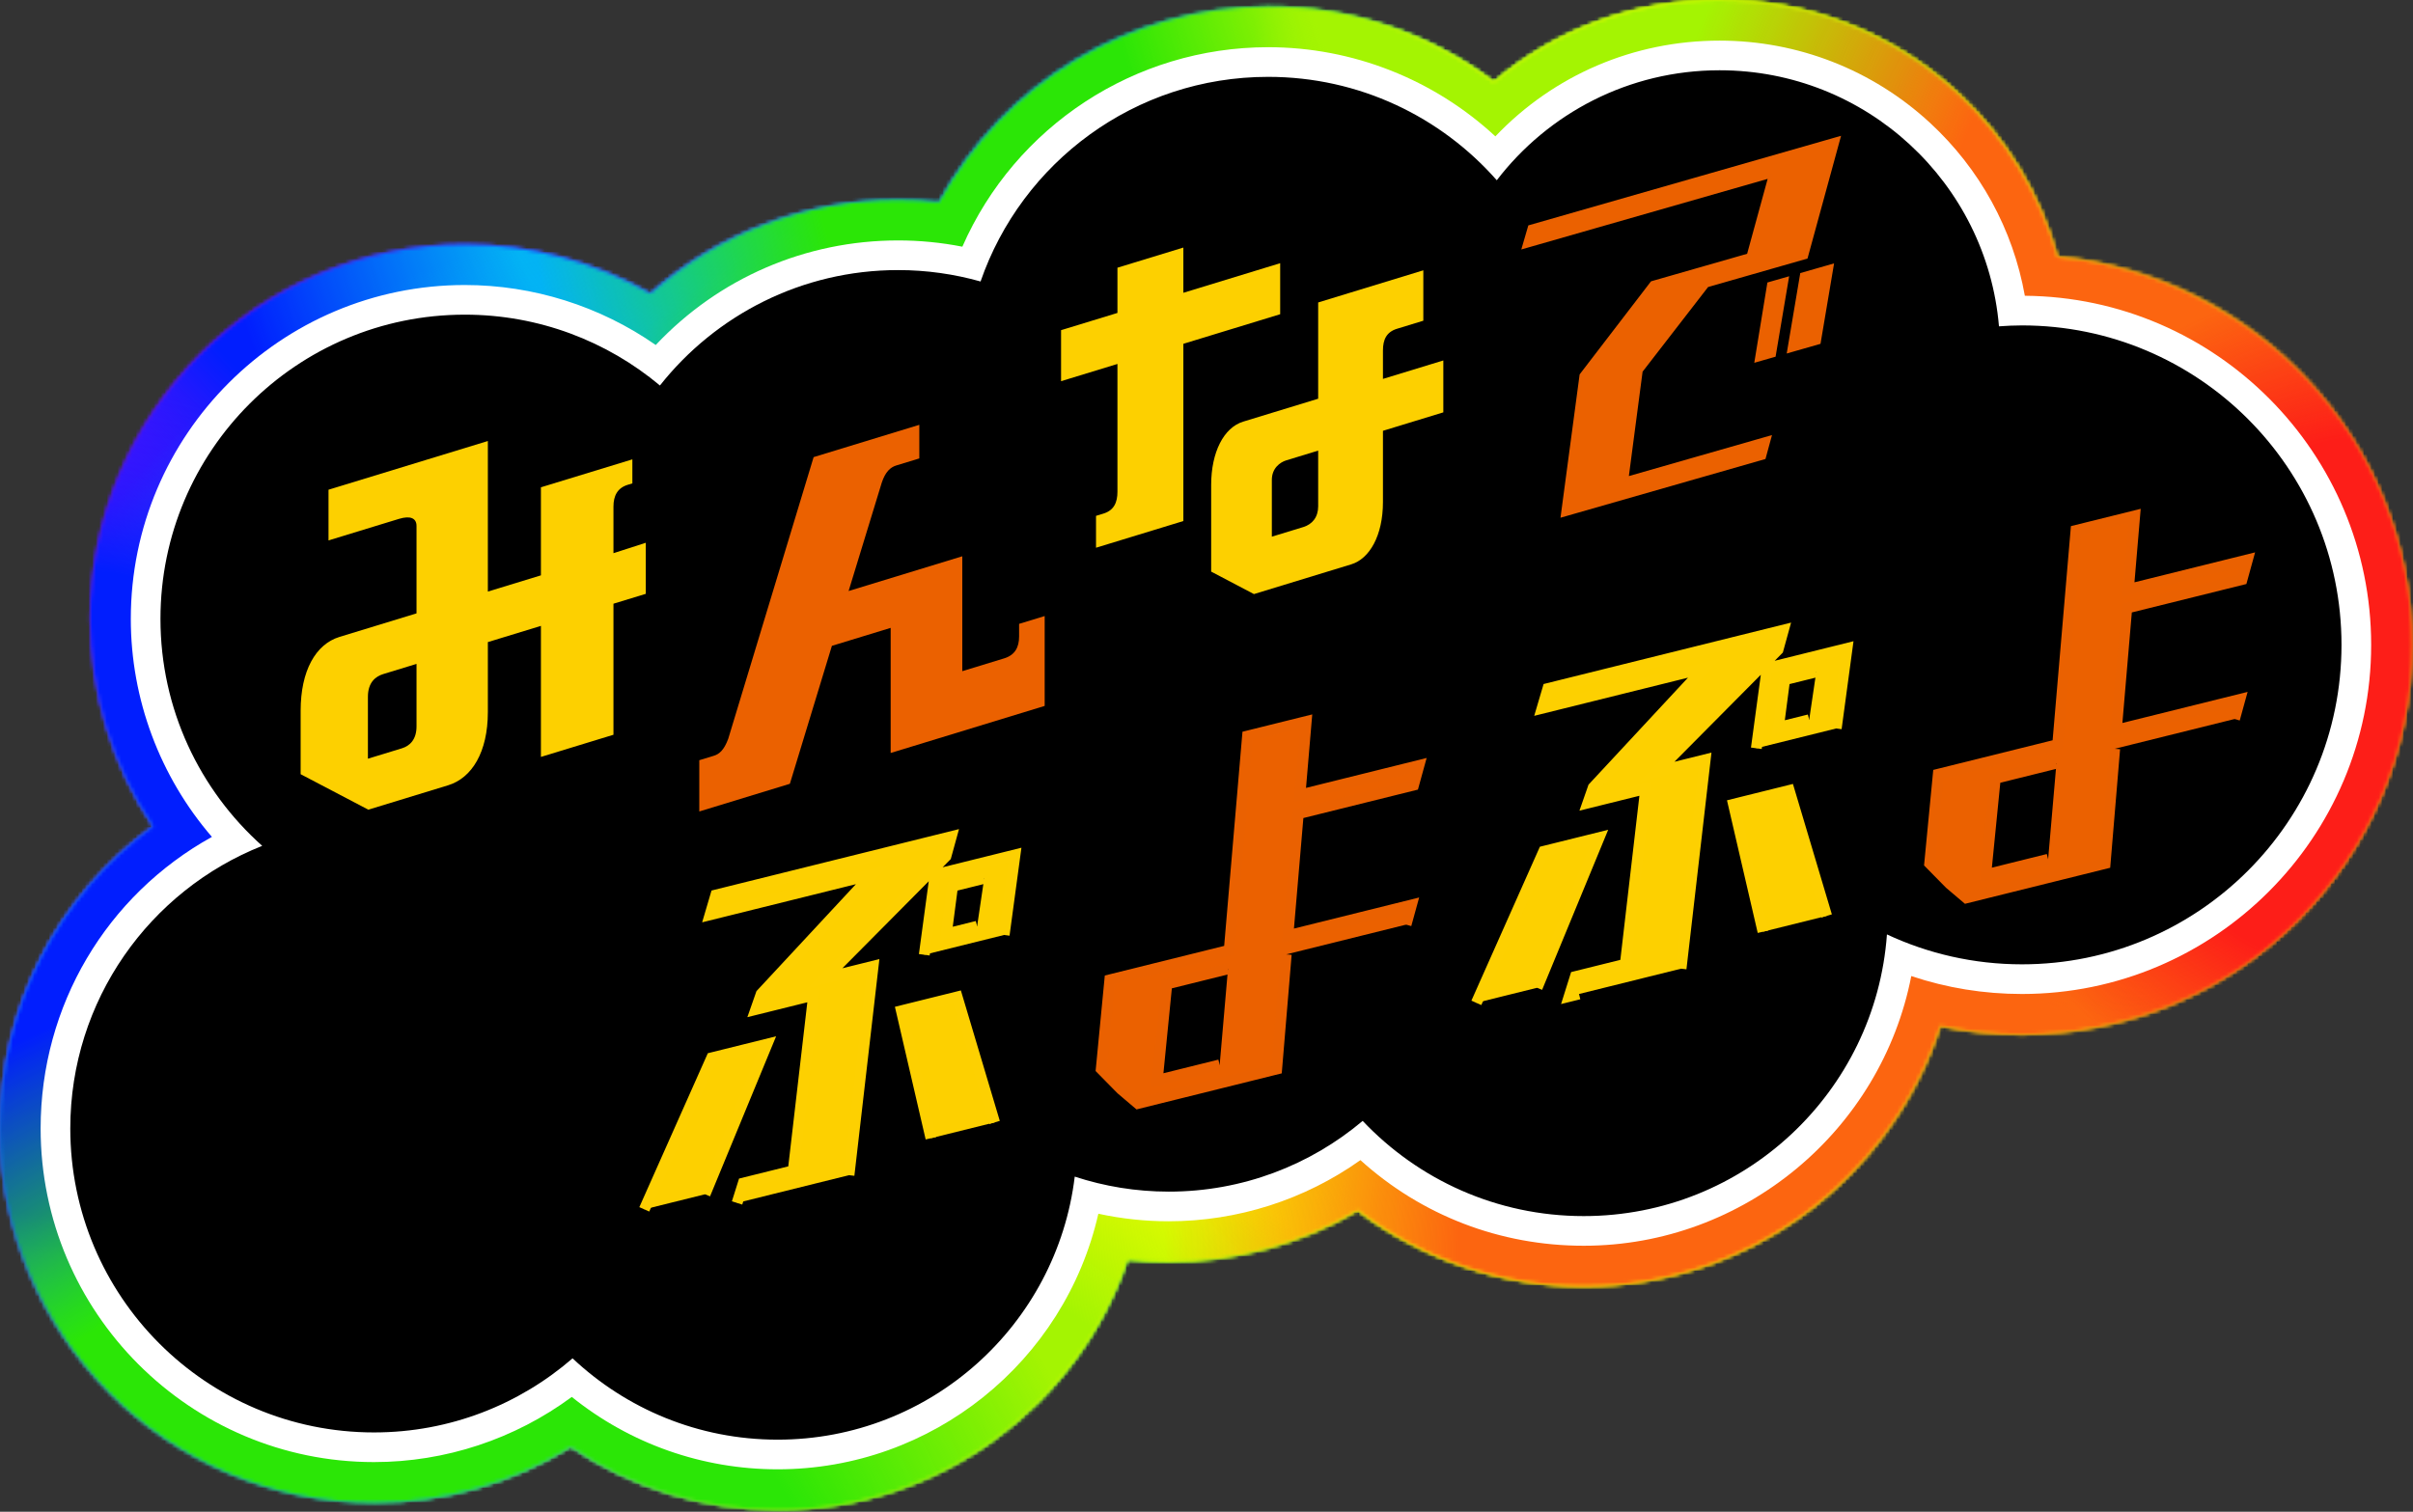<?xml version="1.0" encoding="UTF-8"?>
<svg width="667px" height="418px" viewBox="0 0 667 418" version="1.1" xmlns="http://www.w3.org/2000/svg" xmlns:xlink="http://www.w3.org/1999/xlink">
    <rect x="0" y="0" width="667" height="418" fill="#333333" stroke="none"/>
    <title>Group</title>
    <defs>
        <path d="M568.769,70.995 C563.997,53.734 554.481,38.046 541.073,25.678 C523.124,9.12 499.775,-2.6666668e-05 475.327,-2.6666668e-05 C452.077,-2.6666668e-05 430.197,8.099 412.905,22.706 C395.08,9.267 373.222,1.82 350.547,1.82 C312.177,1.82 277.446,22.971 259.566,55.87 C255.814,55.456 252.041,55.248 248.265,55.248 C222.677,55.248 198.528,64.534 179.778,81.188 C164.241,72.331 146.541,67.576 128.478,67.576 C71.379,67.576 24.926,114.029 24.926,171.127 C24.926,191.701 31.081,211.641 42.29,228.488 C16.003,247.635 0,278.289 0,312.027 C0,369.084 46.375,415.504 103.378,415.504 C122.694,415.504 141.521,410.076 157.771,400.004 C174.558,411.372 194.365,417.502 214.948,417.502 C259.378,417.502 297.862,388.901 311.676,348.29 C315.447,348.71 319.247,348.921 323.06,348.921 C341.509,348.921 359.552,343.934 375.268,334.66 C393.143,348.162 415.165,355.685 437.761,355.685 C483.435,355.685 522.908,325.546 536.338,283.705 C543.699,285.279 551.237,286.072 558.905,286.072 C618.325,286.072 666.667,237.73 666.667,178.31 C666.667,122.215 623.582,75.993 568.769,70.995 Z" id="path-1"></path>
        <radialGradient cx="50.104%" cy="50%" fx="50.104%" fy="50%" r="27.501%" gradientTransform="translate(0.501, 0.5), scale(1, 0.925), translate(-0.501, -0.5)" id="radialGradient-3">
            <stop stop-color="#B001FC" offset="0%"></stop>
            <stop stop-color="#B001FC" offset="45.894%"></stop>
            <stop stop-color="#B001FC" offset="53.448%"></stop>
            <stop stop-color="#B001FC" stop-opacity="0" offset="85%"></stop>
        </radialGradient>
        <path d="M568.769,70.995 C563.997,53.734 554.481,38.046 541.073,25.678 C523.124,9.12 499.775,-2.6666668e-05 475.327,-2.6666668e-05 C452.077,-2.6666668e-05 430.197,8.099 412.905,22.706 C395.08,9.267 373.222,1.82 350.547,1.82 C312.177,1.82 277.446,22.971 259.566,55.87 C255.814,55.456 252.041,55.248 248.265,55.248 C222.677,55.248 198.528,64.534 179.778,81.188 C164.241,72.331 146.541,67.576 128.478,67.576 C71.379,67.576 24.926,114.029 24.926,171.127 C24.926,191.701 31.081,211.641 42.29,228.488 C16.003,247.635 0,278.289 0,312.027 C0,369.084 46.375,415.504 103.378,415.504 C122.694,415.504 141.521,410.076 157.771,400.004 C174.558,411.372 194.365,417.502 214.948,417.502 C259.378,417.502 297.862,388.901 311.676,348.29 C315.447,348.71 319.247,348.921 323.06,348.921 C341.509,348.921 359.552,343.934 375.268,334.66 C393.143,348.162 415.165,355.685 437.761,355.685 C483.435,355.685 522.908,325.546 536.338,283.705 C543.699,285.279 551.237,286.072 558.905,286.072 C618.325,286.072 666.667,237.73 666.667,178.31 C666.667,122.215 623.582,75.993 568.769,70.995 Z" id="path-4"></path>
        <radialGradient cx="71.241%" cy="37.698%" fx="71.241%" fy="37.698%" r="23.567%" gradientTransform="translate(0.712, 0.377), scale(1, 0.925), rotate(87.248), translate(-0.712, -0.377)" id="radialGradient-6">
            <stop stop-color="#011EFE" offset="0%"></stop>
            <stop stop-color="#011EFE" offset="45.894%"></stop>
            <stop stop-color="#011EFE" offset="53.448%"></stop>
            <stop stop-color="#011EFE" stop-opacity="0" offset="85%"></stop>
        </radialGradient>
        <path d="M568.769,70.995 C563.997,53.734 554.481,38.046 541.073,25.678 C523.124,9.12 499.775,-2.6666668e-05 475.327,-2.6666668e-05 C452.077,-2.6666668e-05 430.197,8.099 412.905,22.706 C395.08,9.267 373.222,1.82 350.547,1.82 C312.177,1.82 277.446,22.971 259.566,55.87 C255.814,55.456 252.041,55.248 248.265,55.248 C222.677,55.248 198.528,64.534 179.778,81.188 C164.241,72.331 146.541,67.576 128.478,67.576 C71.379,67.576 24.926,114.029 24.926,171.127 C24.926,191.701 31.081,211.641 42.29,228.488 C16.003,247.635 0,278.289 0,312.027 C0,369.084 46.375,415.504 103.378,415.504 C122.694,415.504 141.521,410.076 157.771,400.004 C174.558,411.372 194.365,417.502 214.948,417.502 C259.378,417.502 297.862,388.901 311.676,348.29 C315.447,348.71 319.247,348.921 323.06,348.921 C341.509,348.921 359.552,343.934 375.268,334.66 C393.143,348.162 415.165,355.685 437.761,355.685 C483.435,355.685 522.908,325.546 536.338,283.705 C543.699,285.279 551.237,286.072 558.905,286.072 C618.325,286.072 666.667,237.73 666.667,178.31 C666.667,122.215 623.582,75.993 568.769,70.995 Z" id="path-7"></path>
        <radialGradient cx="70.721%" cy="47.329%" fx="70.721%" fy="47.329%" r="19.654%" gradientTransform="translate(0.707, 0.473), scale(1, 0.985), rotate(111.837), translate(-0.707, -0.473)" id="radialGradient-9">
            <stop stop-color="#03B3F4" offset="0%"></stop>
            <stop stop-color="#03B3F4" offset="45.894%"></stop>
            <stop stop-color="#03B3F4" offset="53.448%"></stop>
            <stop stop-color="#03B3F4" stop-opacity="0" offset="85%"></stop>
        </radialGradient>
        <path d="M568.769,70.995 C563.997,53.734 554.481,38.046 541.073,25.678 C523.124,9.12 499.775,-2.6666668e-05 475.327,-2.6666668e-05 C452.077,-2.6666668e-05 430.197,8.099 412.905,22.706 C395.08,9.267 373.222,1.82 350.547,1.82 C312.177,1.82 277.446,22.971 259.566,55.87 C255.814,55.456 252.041,55.248 248.265,55.248 C222.677,55.248 198.528,64.534 179.778,81.188 C164.241,72.331 146.541,67.576 128.478,67.576 C71.379,67.576 24.926,114.029 24.926,171.127 C24.926,191.701 31.081,211.641 42.29,228.488 C16.003,247.635 0,278.289 0,312.027 C0,369.084 46.375,415.504 103.378,415.504 C122.694,415.504 141.521,410.076 157.771,400.004 C174.558,411.372 194.365,417.502 214.948,417.502 C259.378,417.502 297.862,388.901 311.676,348.29 C315.447,348.71 319.247,348.921 323.06,348.921 C341.509,348.921 359.552,343.934 375.268,334.66 C393.143,348.162 415.165,355.685 437.761,355.685 C483.435,355.685 522.908,325.546 536.338,283.705 C543.699,285.279 551.237,286.072 558.905,286.072 C618.325,286.072 666.667,237.73 666.667,178.31 C666.667,122.215 623.582,75.993 568.769,70.995 Z" id="path-10"></path>
        <radialGradient cx="70.721%" cy="47.329%" fx="70.721%" fy="47.329%" r="19.654%" gradientTransform="translate(0.707, 0.473), scale(1, 0.985), rotate(111.837), translate(-0.707, -0.473)" id="radialGradient-12">
            <stop stop-color="#03B3F4" offset="0%"></stop>
            <stop stop-color="#03B3F4" offset="45.894%"></stop>
            <stop stop-color="#03B3F4" offset="53.448%"></stop>
            <stop stop-color="#03B3F4" stop-opacity="0" offset="85%"></stop>
        </radialGradient>
        <path d="M568.769,70.995 C563.997,53.734 554.481,38.046 541.073,25.678 C523.124,9.12 499.775,-2.6666668e-05 475.327,-2.6666668e-05 C452.077,-2.6666668e-05 430.197,8.099 412.905,22.706 C395.08,9.267 373.222,1.82 350.547,1.82 C312.177,1.82 277.446,22.971 259.566,55.87 C255.814,55.456 252.041,55.248 248.265,55.248 C222.677,55.248 198.528,64.534 179.778,81.188 C164.241,72.331 146.541,67.576 128.478,67.576 C71.379,67.576 24.926,114.029 24.926,171.127 C24.926,191.701 31.081,211.641 42.29,228.488 C16.003,247.635 0,278.289 0,312.027 C0,369.084 46.375,415.504 103.378,415.504 C122.694,415.504 141.521,410.076 157.771,400.004 C174.558,411.372 194.365,417.502 214.948,417.502 C259.378,417.502 297.862,388.901 311.676,348.29 C315.447,348.71 319.247,348.921 323.06,348.921 C341.509,348.921 359.552,343.934 375.268,334.66 C393.143,348.162 415.165,355.685 437.761,355.685 C483.435,355.685 522.908,325.546 536.338,283.705 C543.699,285.279 551.237,286.072 558.905,286.072 C618.325,286.072 666.667,237.73 666.667,178.31 C666.667,122.215 623.582,75.993 568.769,70.995 Z" id="path-13"></path>
        <radialGradient cx="70.721%" cy="47.329%" fx="70.721%" fy="47.329%" r="19.654%" gradientTransform="translate(0.707, 0.473), scale(1, 0.985), rotate(111.837), translate(-0.707, -0.473)" id="radialGradient-15">
            <stop stop-color="#2BE606" offset="0%"></stop>
            <stop stop-color="#2BE606" offset="45.894%"></stop>
            <stop stop-color="#2BE606" offset="53.448%"></stop>
            <stop stop-color="#2BE606" stop-opacity="0" offset="85%"></stop>
        </radialGradient>
        <path d="M568.769,70.995 C563.997,53.734 554.481,38.046 541.073,25.678 C523.124,9.12 499.775,-2.6666668e-05 475.327,-2.6666668e-05 C452.077,-2.6666668e-05 430.197,8.099 412.905,22.706 C395.08,9.267 373.222,1.82 350.547,1.82 C312.177,1.82 277.446,22.971 259.566,55.87 C255.814,55.456 252.041,55.248 248.265,55.248 C222.677,55.248 198.528,64.534 179.778,81.188 C164.241,72.331 146.541,67.576 128.478,67.576 C71.379,67.576 24.926,114.029 24.926,171.127 C24.926,191.701 31.081,211.641 42.29,228.488 C16.003,247.635 0,278.289 0,312.027 C0,369.084 46.375,415.504 103.378,415.504 C122.694,415.504 141.521,410.076 157.771,400.004 C174.558,411.372 194.365,417.502 214.948,417.502 C259.378,417.502 297.862,388.901 311.676,348.29 C315.447,348.71 319.247,348.921 323.06,348.921 C341.509,348.921 359.552,343.934 375.268,334.66 C393.143,348.162 415.165,355.685 437.761,355.685 C483.435,355.685 522.908,325.546 536.338,283.705 C543.699,285.279 551.237,286.072 558.905,286.072 C618.325,286.072 666.667,237.73 666.667,178.31 C666.667,122.215 623.582,75.993 568.769,70.995 Z" id="path-16"></path>
        <radialGradient cx="61.418%" cy="29.936%" fx="61.418%" fy="29.936%" r="22.92%" gradientTransform="translate(0.614, 0.299), scale(1, 0.932), rotate(57.234), translate(-0.614, -0.299)" id="radialGradient-18">
            <stop stop-color="#2BE606" offset="0%"></stop>
            <stop stop-color="#2BE606" offset="45.894%"></stop>
            <stop stop-color="#2BE606" offset="53.448%"></stop>
            <stop stop-color="#2BE606" stop-opacity="0" offset="85%"></stop>
        </radialGradient>
        <path d="M568.769,70.995 C563.997,53.734 554.481,38.046 541.073,25.678 C523.124,9.12 499.775,-2.6666668e-05 475.327,-2.6666668e-05 C452.077,-2.6666668e-05 430.197,8.099 412.905,22.706 C395.08,9.267 373.222,1.82 350.547,1.82 C312.177,1.82 277.446,22.971 259.566,55.87 C255.814,55.456 252.041,55.248 248.265,55.248 C222.677,55.248 198.528,64.534 179.778,81.188 C164.241,72.331 146.541,67.576 128.478,67.576 C71.379,67.576 24.926,114.029 24.926,171.127 C24.926,191.701 31.081,211.641 42.29,228.488 C16.003,247.635 0,278.289 0,312.027 C0,369.084 46.375,415.504 103.378,415.504 C122.694,415.504 141.521,410.076 157.771,400.004 C174.558,411.372 194.365,417.502 214.948,417.502 C259.378,417.502 297.862,388.901 311.676,348.29 C315.447,348.71 319.247,348.921 323.06,348.921 C341.509,348.921 359.552,343.934 375.268,334.66 C393.143,348.162 415.165,355.685 437.761,355.685 C483.435,355.685 522.908,325.546 536.338,283.705 C543.699,285.279 551.237,286.072 558.905,286.072 C618.325,286.072 666.667,237.73 666.667,178.31 C666.667,122.215 623.582,75.993 568.769,70.995 Z" id="path-19"></path>
        <radialGradient cx="62.154%" cy="29.903%" fx="62.154%" fy="29.903%" r="21.466%" gradientTransform="translate(0.622, 0.299), scale(1, 0.983), rotate(55.643), translate(-0.622, -0.299)" id="radialGradient-21">
            <stop stop-color="#F8FD00" offset="0%"></stop>
            <stop stop-color="#F8FD00" offset="45.894%"></stop>
            <stop stop-color="#F8FD00" offset="53.448%"></stop>
            <stop stop-color="#F8FD00" stop-opacity="0" offset="85%"></stop>
        </radialGradient>
        <path d="M568.769,70.995 C563.997,53.734 554.481,38.046 541.073,25.678 C523.124,9.12 499.775,-2.6666668e-05 475.327,-2.6666668e-05 C452.077,-2.6666668e-05 430.197,8.099 412.905,22.706 C395.08,9.267 373.222,1.82 350.547,1.82 C312.177,1.82 277.446,22.971 259.566,55.87 C255.814,55.456 252.041,55.248 248.265,55.248 C222.677,55.248 198.528,64.534 179.778,81.188 C164.241,72.331 146.541,67.576 128.478,67.576 C71.379,67.576 24.926,114.029 24.926,171.127 C24.926,191.701 31.081,211.641 42.29,228.488 C16.003,247.635 0,278.289 0,312.027 C0,369.084 46.375,415.504 103.378,415.504 C122.694,415.504 141.521,410.076 157.771,400.004 C174.558,411.372 194.365,417.502 214.948,417.502 C259.378,417.502 297.862,388.901 311.676,348.29 C315.447,348.71 319.247,348.921 323.06,348.921 C341.509,348.921 359.552,343.934 375.268,334.66 C393.143,348.162 415.165,355.685 437.761,355.685 C483.435,355.685 522.908,325.546 536.338,283.705 C543.699,285.279 551.237,286.072 558.905,286.072 C618.325,286.072 666.667,237.73 666.667,178.31 C666.667,122.215 623.582,75.993 568.769,70.995 Z" id="path-22"></path>
        <radialGradient cx="70.818%" cy="45.426%" fx="70.818%" fy="45.426%" r="20.072%" gradientTransform="translate(0.708, 0.454), scale(1, 0.973), rotate(106.571), translate(-0.708, -0.454)" id="radialGradient-24">
            <stop stop-color="#A4F402" offset="0%"></stop>
            <stop stop-color="#A4F402" offset="45.894%"></stop>
            <stop stop-color="#A4F402" offset="53.448%"></stop>
            <stop stop-color="#A4F402" stop-opacity="0" offset="85%"></stop>
        </radialGradient>
        <path d="M568.769,70.995 C563.997,53.734 554.481,38.046 541.073,25.678 C523.124,9.12 499.775,-2.6666668e-05 475.327,-2.6666668e-05 C452.077,-2.6666668e-05 430.197,8.099 412.905,22.706 C395.08,9.267 373.222,1.82 350.547,1.82 C312.177,1.82 277.446,22.971 259.566,55.87 C255.814,55.456 252.041,55.248 248.265,55.248 C222.677,55.248 198.528,64.534 179.778,81.188 C164.241,72.331 146.541,67.576 128.478,67.576 C71.379,67.576 24.926,114.029 24.926,171.127 C24.926,191.701 31.081,211.641 42.29,228.488 C16.003,247.635 0,278.289 0,312.027 C0,369.084 46.375,415.504 103.378,415.504 C122.694,415.504 141.521,410.076 157.771,400.004 C174.558,411.372 194.365,417.502 214.948,417.502 C259.378,417.502 297.862,388.901 311.676,348.29 C315.447,348.71 319.247,348.921 323.06,348.921 C341.509,348.921 359.552,343.934 375.268,334.66 C393.143,348.162 415.165,355.685 437.761,355.685 C483.435,355.685 522.908,325.546 536.338,283.705 C543.699,285.279 551.237,286.072 558.905,286.072 C618.325,286.072 666.667,237.73 666.667,178.31 C666.667,122.215 623.582,75.993 568.769,70.995 Z" id="path-25"></path>
        <radialGradient cx="70.818%" cy="45.425%" fx="70.818%" fy="45.425%" r="20.072%" gradientTransform="translate(0.708, 0.454), scale(1, 0.973), rotate(106.571), translate(-0.708, -0.454)" id="radialGradient-27">
            <stop stop-color="#F8FD00" offset="0%"></stop>
            <stop stop-color="#F8FD00" offset="45.894%"></stop>
            <stop stop-color="#F8FD00" offset="53.448%"></stop>
            <stop stop-color="#F8FD00" stop-opacity="0" offset="85%"></stop>
        </radialGradient>
        <path d="M568.769,70.995 C563.997,53.734 554.481,38.046 541.073,25.678 C523.124,9.12 499.775,-2.6666668e-05 475.327,-2.6666668e-05 C452.077,-2.6666668e-05 430.197,8.099 412.905,22.706 C395.08,9.267 373.222,1.82 350.547,1.82 C312.177,1.82 277.446,22.971 259.566,55.87 C255.814,55.456 252.041,55.248 248.265,55.248 C222.677,55.248 198.528,64.534 179.778,81.188 C164.241,72.331 146.541,67.576 128.478,67.576 C71.379,67.576 24.926,114.029 24.926,171.127 C24.926,191.701 31.081,211.641 42.29,228.488 C16.003,247.635 0,278.289 0,312.027 C0,369.084 46.375,415.504 103.378,415.504 C122.694,415.504 141.521,410.076 157.771,400.004 C174.558,411.372 194.365,417.502 214.948,417.502 C259.378,417.502 297.862,388.901 311.676,348.29 C315.447,348.71 319.247,348.921 323.06,348.921 C341.509,348.921 359.552,343.934 375.268,334.66 C393.143,348.162 415.165,355.685 437.761,355.685 C483.435,355.685 522.908,325.546 536.338,283.705 C543.699,285.279 551.237,286.072 558.905,286.072 C618.325,286.072 666.667,237.73 666.667,178.31 C666.667,122.215 623.582,75.993 568.769,70.995 Z" id="path-28"></path>
        <radialGradient cx="70.818%" cy="45.425%" fx="70.818%" fy="45.425%" r="20.072%" gradientTransform="translate(0.708, 0.454), scale(1, 0.973), rotate(106.571), translate(-0.708, -0.454)" id="radialGradient-30">
            <stop stop-color="#F8FD00" offset="0%"></stop>
            <stop stop-color="#F8FD00" offset="45.894%"></stop>
            <stop stop-color="#F8FD00" offset="53.448%"></stop>
            <stop stop-color="#F8FD00" stop-opacity="0" offset="85%"></stop>
        </radialGradient>
        <path d="M568.769,70.995 C563.997,53.734 554.481,38.046 541.073,25.678 C523.124,9.12 499.775,-2.6666668e-05 475.327,-2.6666668e-05 C452.077,-2.6666668e-05 430.197,8.099 412.905,22.706 C395.08,9.267 373.222,1.82 350.547,1.82 C312.177,1.82 277.446,22.971 259.566,55.87 C255.814,55.456 252.041,55.248 248.265,55.248 C222.677,55.248 198.528,64.534 179.778,81.188 C164.241,72.331 146.541,67.576 128.478,67.576 C71.379,67.576 24.926,114.029 24.926,171.127 C24.926,191.701 31.081,211.641 42.29,228.488 C16.003,247.635 0,278.289 0,312.027 C0,369.084 46.375,415.504 103.378,415.504 C122.694,415.504 141.521,410.076 157.771,400.004 C174.558,411.372 194.365,417.502 214.948,417.502 C259.378,417.502 297.862,388.901 311.676,348.29 C315.447,348.71 319.247,348.921 323.06,348.921 C341.509,348.921 359.552,343.934 375.268,334.66 C393.143,348.162 415.165,355.685 437.761,355.685 C483.435,355.685 522.908,325.546 536.338,283.705 C543.699,285.279 551.237,286.072 558.905,286.072 C618.325,286.072 666.667,237.73 666.667,178.31 C666.667,122.215 623.582,75.993 568.769,70.995 Z" id="path-31"></path>
        <radialGradient cx="30.032%" cy="36.287%" fx="30.032%" fy="36.287%" r="24.152%" gradientTransform="translate(0.3, 0.363), scale(0.92, 1), rotate(-28.428), translate(-0.3, -0.363)" id="radialGradient-33">
            <stop stop-color="#F8FD00" offset="0%"></stop>
            <stop stop-color="#F8FD00" offset="45.894%"></stop>
            <stop stop-color="#F8FD00" offset="53.448%"></stop>
            <stop stop-color="#F8FD00" stop-opacity="0" offset="85%"></stop>
        </radialGradient>
        <path d="M568.769,70.995 C563.997,53.734 554.481,38.046 541.073,25.678 C523.124,9.12 499.775,-2.6666668e-05 475.327,-2.6666668e-05 C452.077,-2.6666668e-05 430.197,8.099 412.905,22.706 C395.08,9.267 373.222,1.82 350.547,1.82 C312.177,1.82 277.446,22.971 259.566,55.87 C255.814,55.456 252.041,55.248 248.265,55.248 C222.677,55.248 198.528,64.534 179.778,81.188 C164.241,72.331 146.541,67.576 128.478,67.576 C71.379,67.576 24.926,114.029 24.926,171.127 C24.926,191.701 31.081,211.641 42.29,228.488 C16.003,247.635 0,278.289 0,312.027 C0,369.084 46.375,415.504 103.378,415.504 C122.694,415.504 141.521,410.076 157.771,400.004 C174.558,411.372 194.365,417.502 214.948,417.502 C259.378,417.502 297.862,388.901 311.676,348.29 C315.447,348.71 319.247,348.921 323.06,348.921 C341.509,348.921 359.552,343.934 375.268,334.66 C393.143,348.162 415.165,355.685 437.761,355.685 C483.435,355.685 522.908,325.546 536.338,283.705 C543.699,285.279 551.237,286.072 558.905,286.072 C618.325,286.072 666.667,237.73 666.667,178.31 C666.667,122.215 623.582,75.993 568.769,70.995 Z" id="path-34"></path>
        <radialGradient cx="71.397%" cy="35.027%" fx="71.397%" fy="35.027%" r="25.398%" gradientTransform="translate(0.714, 0.35), scale(1, 0.909), rotate(81.695), translate(-0.714, -0.35)" id="radialGradient-36">
            <stop stop-color="#A4F402" offset="0%"></stop>
            <stop stop-color="#A4F402" offset="45.894%"></stop>
            <stop stop-color="#A4F402" offset="53.448%"></stop>
            <stop stop-color="#A4F402" stop-opacity="0" offset="85%"></stop>
        </radialGradient>
        <path d="M568.769,70.995 C563.997,53.734 554.481,38.046 541.073,25.678 C523.124,9.12 499.775,-2.6666668e-05 475.327,-2.6666668e-05 C452.077,-2.6666668e-05 430.197,8.099 412.905,22.706 C395.08,9.267 373.222,1.82 350.547,1.82 C312.177,1.82 277.446,22.971 259.566,55.87 C255.814,55.456 252.041,55.248 248.265,55.248 C222.677,55.248 198.528,64.534 179.778,81.188 C164.241,72.331 146.541,67.576 128.478,67.576 C71.379,67.576 24.926,114.029 24.926,171.127 C24.926,191.701 31.081,211.641 42.29,228.488 C16.003,247.635 0,278.289 0,312.027 C0,369.084 46.375,415.504 103.378,415.504 C122.694,415.504 141.521,410.076 157.771,400.004 C174.558,411.372 194.365,417.502 214.948,417.502 C259.378,417.502 297.862,388.901 311.676,348.29 C315.447,348.71 319.247,348.921 323.06,348.921 C341.509,348.921 359.552,343.934 375.268,334.66 C393.143,348.162 415.165,355.685 437.761,355.685 C483.435,355.685 522.908,325.546 536.338,283.705 C543.699,285.279 551.237,286.072 558.905,286.072 C618.325,286.072 666.667,237.73 666.667,178.31 C666.667,122.215 623.582,75.993 568.769,70.995 Z" id="path-37"></path>
        <radialGradient cx="69.968%" cy="63.714%" fx="69.968%" fy="63.714%" r="24.152%" gradientTransform="translate(0.7, 0.637), scale(0.92, 1), rotate(151.571), translate(-0.7, -0.637)" id="radialGradient-39">
            <stop stop-color="#03B3F4" offset="0%"></stop>
            <stop stop-color="#03B3F4" offset="45.894%"></stop>
            <stop stop-color="#03B3F4" offset="53.448%"></stop>
            <stop stop-color="#03B3F4" stop-opacity="0" offset="85%"></stop>
        </radialGradient>
        <path d="M568.769,70.995 C563.997,53.734 554.481,38.046 541.073,25.678 C523.124,9.12 499.775,-2.6666668e-05 475.327,-2.6666668e-05 C452.077,-2.6666668e-05 430.197,8.099 412.905,22.706 C395.08,9.267 373.222,1.82 350.547,1.82 C312.177,1.82 277.446,22.971 259.566,55.87 C255.814,55.456 252.041,55.248 248.265,55.248 C222.677,55.248 198.528,64.534 179.778,81.188 C164.241,72.331 146.541,67.576 128.478,67.576 C71.379,67.576 24.926,114.029 24.926,171.127 C24.926,191.701 31.081,211.641 42.29,228.488 C16.003,247.635 0,278.289 0,312.027 C0,369.084 46.375,415.504 103.378,415.504 C122.694,415.504 141.521,410.076 157.771,400.004 C174.558,411.372 194.365,417.502 214.948,417.502 C259.378,417.502 297.862,388.901 311.676,348.29 C315.447,348.71 319.247,348.921 323.06,348.921 C341.509,348.921 359.552,343.934 375.268,334.66 C393.143,348.162 415.165,355.685 437.761,355.685 C483.435,355.685 522.908,325.546 536.338,283.705 C543.699,285.279 551.237,286.072 558.905,286.072 C618.325,286.072 666.667,237.73 666.667,178.31 C666.667,122.215 623.582,75.993 568.769,70.995 Z" id="path-40"></path>
        <radialGradient cx="69.07%" cy="71.648%" fx="69.07%" fy="71.648%" r="28.757%" gradientTransform="translate(0.691, 0.717), scale(0.883, 1), rotate(164.365), translate(-0.691, -0.717)" id="radialGradient-42">
            <stop stop-color="#011EFE" offset="0%"></stop>
            <stop stop-color="#011EFE" offset="45.894%"></stop>
            <stop stop-color="#011EFE" offset="53.448%"></stop>
            <stop stop-color="#011EFE" stop-opacity="0" offset="85%"></stop>
        </radialGradient>
        <path d="M568.769,70.995 C563.997,53.734 554.481,38.046 541.073,25.678 C523.124,9.12 499.775,-2.6666668e-05 475.327,-2.6666668e-05 C452.077,-2.6666668e-05 430.197,8.099 412.905,22.706 C395.08,9.267 373.222,1.82 350.547,1.82 C312.177,1.82 277.446,22.971 259.566,55.87 C255.814,55.456 252.041,55.248 248.265,55.248 C222.677,55.248 198.528,64.534 179.778,81.188 C164.241,72.331 146.541,67.576 128.478,67.576 C71.379,67.576 24.926,114.029 24.926,171.127 C24.926,191.701 31.081,211.641 42.29,228.488 C16.003,247.635 0,278.289 0,312.027 C0,369.084 46.375,415.504 103.378,415.504 C122.694,415.504 141.521,410.076 157.771,400.004 C174.558,411.372 194.365,417.502 214.948,417.502 C259.378,417.502 297.862,388.901 311.676,348.29 C315.447,348.71 319.247,348.921 323.06,348.921 C341.509,348.921 359.552,343.934 375.268,334.66 C393.143,348.162 415.165,355.685 437.761,355.685 C483.435,355.685 522.908,325.546 536.338,283.705 C543.699,285.279 551.237,286.072 558.905,286.072 C618.325,286.072 666.667,237.73 666.667,178.31 C666.667,122.215 623.582,75.993 568.769,70.995 Z" id="path-43"></path>
        <radialGradient cx="70.652%" cy="48.702%" fx="70.652%" fy="48.702%" r="19.461%" gradientTransform="translate(0.707, 0.487), scale(1, 0.994), rotate(115.674), translate(-0.707, -0.487)" id="radialGradient-45">
            <stop stop-color="#2BE606" offset="0%"></stop>
            <stop stop-color="#2BE606" offset="45.894%"></stop>
            <stop stop-color="#2BE606" offset="53.448%"></stop>
            <stop stop-color="#2BE606" stop-opacity="0" offset="85%"></stop>
        </radialGradient>
        <path d="M568.769,70.995 C563.997,53.734 554.481,38.046 541.073,25.678 C523.124,9.12 499.775,-2.6666668e-05 475.327,-2.6666668e-05 C452.077,-2.6666668e-05 430.197,8.099 412.905,22.706 C395.08,9.267 373.222,1.82 350.547,1.82 C312.177,1.82 277.446,22.971 259.566,55.87 C255.814,55.456 252.041,55.248 248.265,55.248 C222.677,55.248 198.528,64.534 179.778,81.188 C164.241,72.331 146.541,67.576 128.478,67.576 C71.379,67.576 24.926,114.029 24.926,171.127 C24.926,191.701 31.081,211.641 42.29,228.488 C16.003,247.635 0,278.289 0,312.027 C0,369.084 46.375,415.504 103.378,415.504 C122.694,415.504 141.521,410.076 157.771,400.004 C174.558,411.372 194.365,417.502 214.948,417.502 C259.378,417.502 297.862,388.901 311.676,348.29 C315.447,348.71 319.247,348.921 323.06,348.921 C341.509,348.921 359.552,343.934 375.268,334.66 C393.143,348.162 415.165,355.685 437.761,355.685 C483.435,355.685 522.908,325.546 536.338,283.705 C543.699,285.279 551.237,286.072 558.905,286.072 C618.325,286.072 666.667,237.73 666.667,178.31 C666.667,122.215 623.582,75.993 568.769,70.995 Z" id="path-46"></path>
        <radialGradient cx="70.603%" cy="49.692%" fx="70.603%" fy="49.692%" r="19.378%" id="radialGradient-48">
            <stop stop-color="#A4F402" offset="0%"></stop>
            <stop stop-color="#A4F402" offset="45.894%"></stop>
            <stop stop-color="#A4F402" offset="53.448%"></stop>
            <stop stop-color="#A4F402" stop-opacity="0" offset="85%"></stop>
        </radialGradient>
        <path d="M568.769,70.995 C563.997,53.734 554.481,38.046 541.073,25.678 C523.124,9.12 499.775,-2.6666668e-05 475.327,-2.6666668e-05 C452.077,-2.6666668e-05 430.197,8.099 412.905,22.706 C395.08,9.267 373.222,1.82 350.547,1.82 C312.177,1.82 277.446,22.971 259.566,55.87 C255.814,55.456 252.041,55.248 248.265,55.248 C222.677,55.248 198.528,64.534 179.778,81.188 C164.241,72.331 146.541,67.576 128.478,67.576 C71.379,67.576 24.926,114.029 24.926,171.127 C24.926,191.701 31.081,211.641 42.29,228.488 C16.003,247.635 0,278.289 0,312.027 C0,369.084 46.375,415.504 103.378,415.504 C122.694,415.504 141.521,410.076 157.771,400.004 C174.558,411.372 194.365,417.502 214.948,417.502 C259.378,417.502 297.862,388.901 311.676,348.29 C315.447,348.71 319.247,348.921 323.06,348.921 C341.509,348.921 359.552,343.934 375.268,334.66 C393.143,348.162 415.165,355.685 437.761,355.685 C483.435,355.685 522.908,325.546 536.338,283.705 C543.699,285.279 551.237,286.072 558.905,286.072 C618.325,286.072 666.667,237.73 666.667,178.31 C666.667,122.215 623.582,75.993 568.769,70.995 Z" id="path-49"></path>
        <radialGradient cx="70.818%" cy="45.425%" fx="70.818%" fy="45.425%" r="20.072%" gradientTransform="translate(0.708, 0.454), scale(1, 0.973), rotate(106.571), translate(-0.708, -0.454)" id="radialGradient-51">
            <stop stop-color="#FC6510" offset="0%"></stop>
            <stop stop-color="#FC6510" offset="45.894%"></stop>
            <stop stop-color="#FC6510" offset="53.448%"></stop>
            <stop stop-color="#FC6510" stop-opacity="0" offset="85%"></stop>
        </radialGradient>
        <path d="M568.769,70.995 C563.997,53.734 554.481,38.046 541.073,25.678 C523.124,9.12 499.775,-2.6666668e-05 475.327,-2.6666668e-05 C452.077,-2.6666668e-05 430.197,8.099 412.905,22.706 C395.08,9.267 373.222,1.82 350.547,1.82 C312.177,1.82 277.446,22.971 259.566,55.87 C255.814,55.456 252.041,55.248 248.265,55.248 C222.677,55.248 198.528,64.534 179.778,81.188 C164.241,72.331 146.541,67.576 128.478,67.576 C71.379,67.576 24.926,114.029 24.926,171.127 C24.926,191.701 31.081,211.641 42.29,228.488 C16.003,247.635 0,278.289 0,312.027 C0,369.084 46.375,415.504 103.378,415.504 C122.694,415.504 141.521,410.076 157.771,400.004 C174.558,411.372 194.365,417.502 214.948,417.502 C259.378,417.502 297.862,388.901 311.676,348.29 C315.447,348.71 319.247,348.921 323.06,348.921 C341.509,348.921 359.552,343.934 375.268,334.66 C393.143,348.162 415.165,355.685 437.761,355.685 C483.435,355.685 522.908,325.546 536.338,283.705 C543.699,285.279 551.237,286.072 558.905,286.072 C618.325,286.072 666.667,237.73 666.667,178.31 C666.667,122.215 623.582,75.993 568.769,70.995 Z" id="path-52"></path>
        <radialGradient cx="70.185%" cy="58.659%" fx="70.185%" fy="58.659%" r="21.634%" gradientTransform="translate(0.702, 0.587), scale(0.947, 1), rotate(141.405), translate(-0.702, -0.587)" id="radialGradient-54">
            <stop stop-color="#FC6510" offset="0%"></stop>
            <stop stop-color="#FC6510" offset="45.894%"></stop>
            <stop stop-color="#FC6510" offset="53.448%"></stop>
            <stop stop-color="#FC6510" stop-opacity="0" offset="85%"></stop>
        </radialGradient>
        <path d="M568.769,70.995 C563.997,53.734 554.481,38.046 541.073,25.678 C523.124,9.12 499.775,-2.6666668e-05 475.327,-2.6666668e-05 C452.077,-2.6666668e-05 430.197,8.099 412.905,22.706 C395.08,9.267 373.222,1.82 350.547,1.82 C312.177,1.82 277.446,22.971 259.566,55.87 C255.814,55.456 252.041,55.248 248.265,55.248 C222.677,55.248 198.528,64.534 179.778,81.188 C164.241,72.331 146.541,67.576 128.478,67.576 C71.379,67.576 24.926,114.029 24.926,171.127 C24.926,191.701 31.081,211.641 42.29,228.488 C16.003,247.635 0,278.289 0,312.027 C0,369.084 46.375,415.504 103.378,415.504 C122.694,415.504 141.521,410.076 157.771,400.004 C174.558,411.372 194.365,417.502 214.948,417.502 C259.378,417.502 297.862,388.901 311.676,348.29 C315.447,348.71 319.247,348.921 323.06,348.921 C341.509,348.921 359.552,343.934 375.268,334.66 C393.143,348.162 415.165,355.685 437.761,355.685 C483.435,355.685 522.908,325.546 536.338,283.705 C543.699,285.279 551.237,286.072 558.905,286.072 C618.325,286.072 666.667,237.73 666.667,178.31 C666.667,122.215 623.582,75.993 568.769,70.995 Z" id="path-55"></path>
        <radialGradient cx="70.818%" cy="45.426%" fx="70.818%" fy="45.426%" r="20.072%" gradientTransform="translate(0.708, 0.454), scale(1, 0.973), rotate(106.571), translate(-0.708, -0.454)" id="radialGradient-57">
            <stop stop-color="#FD1E18" offset="0%"></stop>
            <stop stop-color="#FD1E18" offset="45.894%"></stop>
            <stop stop-color="#FD1E18" offset="53.448%"></stop>
            <stop stop-color="#FD1E18" stop-opacity="0" offset="85%"></stop>
        </radialGradient>
    </defs>
    <g id="Page-1" stroke="none" stroke-width="1" fill="none" fill-rule="evenodd">
        <g id="Group" transform="translate(0, -1)">
            <g id="Spectrum" transform="translate(0, 1)">
                <g id="polygon1653-Clipped">
                    <mask id="mask-2" fill="white">
                        <use xlink:href="#path-1"></use>
                    </mask>
                    <g id="SVGID_1_"></g>
                    <polygon id="polygon1653" fill="url(#radialGradient-3)" fill-rule="nonzero" mask="url(#mask-2)" points="-206.689 -387.542 638.922 -179.676 402.584 781.761 -443.027 573.895"></polygon>
                </g>
                <g id="polygon1664-Clipped">
                    <mask id="mask-5" fill="white">
                        <use xlink:href="#path-4"></use>
                    </mask>
                    <g id="SVGID_1_"></g>
                    <polygon id="polygon1664" fill="url(#radialGradient-6)" fill-rule="nonzero" mask="url(#mask-5)" points="-368.499 -435.982 477.112 -228.116 240.774 733.321 -604.837 525.456"></polygon>
                </g>
                <g id="polygon1675-Clipped">
                    <mask id="mask-8" fill="white">
                        <use xlink:href="#path-7"></use>
                    </mask>
                    <g id="SVGID_1_"></g>
                    <polygon id="polygon1675" fill="url(#radialGradient-9)" fill-rule="nonzero" mask="url(#mask-8)" points="-33.733 -606.737 648.7 -65.857 33.733 710.051 -648.7 169.171"></polygon>
                </g>
                <g id="polygon1686-Clipped">
                    <mask id="mask-11" fill="white">
                        <use xlink:href="#path-10"></use>
                    </mask>
                    <g id="SVGID_1_"></g>
                    <polygon id="polygon1686" fill="url(#radialGradient-12)" fill-rule="nonzero" mask="url(#mask-11)" points="-109.343 -353.37 573.09 187.51 -41.877 963.419 -724.31 422.538"></polygon>
                </g>
                <g id="polygon1697-Clipped">
                    <mask id="mask-14" fill="white">
                        <use xlink:href="#path-13"></use>
                    </mask>
                    <g id="SVGID_1_"></g>
                    <polygon id="polygon1697" fill="url(#radialGradient-15)" fill-rule="nonzero" mask="url(#mask-14)" points="14.82 -374.231 697.253 166.65 82.286 942.558 -600.147 401.677"></polygon>
                </g>
                <g id="polygon1708-Clipped">
                    <mask id="mask-17" fill="white">
                        <use xlink:href="#path-16"></use>
                    </mask>
                    <g id="SVGID_1_"></g>
                    <polygon id="polygon1708" fill="url(#radialGradient-18)" fill-rule="nonzero" mask="url(#mask-17)" points="-316.9 -83.41 519.292 -326.41 795.576 624.319 -40.616 867.318"></polygon>
                </g>
                <g id="polygon1719-Clipped">
                    <mask id="mask-20" fill="white">
                        <use xlink:href="#path-19"></use>
                    </mask>
                    <g id="SVGID_1_"></g>
                    <polygon id="polygon1719" fill="url(#radialGradient-21)" fill-rule="nonzero" mask="url(#mask-20)" points="-371.989 290.868 549.915 22.961 826.199 973.69 -95.705 1241.597"></polygon>
                </g>
                <g id="polygon1730-Clipped">
                    <mask id="mask-23" fill="white">
                        <use xlink:href="#path-22"></use>
                    </mask>
                    <g id="SVGID_1_"></g>
                    <polygon id="polygon1730" fill="url(#radialGradient-24)" fill-rule="nonzero" mask="url(#mask-23)" points="210.638 -211.54 688.256 100.215 333.799 643.255 -143.82 331.499"></polygon>
                </g>
                <g id="polygon1741-Clipped">
                    <mask id="mask-26" fill="white">
                        <use xlink:href="#path-25"></use>
                    </mask>
                    <g id="SVGID_1_"></g>
                    <polygon id="polygon1741" fill="url(#radialGradient-27)" fill-rule="nonzero" mask="url(#mask-26)" points="143.296 -316.04 872.49 159.926 331.329 988.999 -397.864 513.034"></polygon>
                </g>
                <g id="polygon1752-Clipped">
                    <mask id="mask-29" fill="white">
                        <use xlink:href="#path-28"></use>
                    </mask>
                    <g id="SVGID_1_"></g>
                    <polygon id="polygon1752" fill="url(#radialGradient-30)" fill-rule="nonzero" mask="url(#mask-29)" points="191.904 -498.318 921.097 -22.353 379.937 806.721 -349.256 330.755"></polygon>
                </g>
                <g id="polygon1763-Clipped">
                    <mask id="mask-32" fill="white">
                        <use xlink:href="#path-31"></use>
                    </mask>
                    <g id="SVGID_1_"></g>
                    <polygon id="polygon1763" fill="url(#radialGradient-33)" fill-rule="nonzero" mask="url(#mask-32)" points="375.86 428.715 265.599 -96.038 862.229 -221.402 972.49 303.351"></polygon>
                </g>
                <g id="polygon1774-Clipped">
                    <mask id="mask-35" fill="white">
                        <use xlink:href="#path-34"></use>
                    </mask>
                    <g id="SVGID_1_"></g>
                    <polygon id="polygon1774" fill="url(#radialGradient-36)" fill-rule="nonzero" mask="url(#mask-35)" points="-173.388 164.131 451.68 254.839 348.548 965.525 -276.52 874.817"></polygon>
                </g>
                <g id="polygon1785-Clipped">
                    <mask id="mask-38" fill="white">
                        <use xlink:href="#path-37"></use>
                    </mask>
                    <g id="SVGID_1_"></g>
                    <polygon id="polygon1785" fill="url(#radialGradient-39)" fill-rule="nonzero" mask="url(#mask-38)" points="152.916 -299.985 336.782 575.067 -658.129 784.117 -841.995 -90.935"></polygon>
                </g>
                <g id="polygon1796-Clipped">
                    <mask id="mask-41" fill="white">
                        <use xlink:href="#path-40"></use>
                    </mask>
                    <g id="SVGID_1_"></g>
                    <polygon id="polygon1796" fill="url(#radialGradient-42)" fill-rule="nonzero" mask="url(#mask-41)" points="220.502 -164.642 211.131 414.076 -446.856 403.421 -437.485 -175.297"></polygon>
                </g>
                <g id="polygon1807-Clipped">
                    <mask id="mask-44" fill="white">
                        <use xlink:href="#path-43"></use>
                    </mask>
                    <g id="SVGID_1_"></g>
                    <polygon id="polygon1807" fill="url(#radialGradient-45)" fill-rule="nonzero" mask="url(#mask-44)" points="-157.35 -156.278 487.359 429.057 -178.151 1162.073 -822.86 576.739"></polygon>
                </g>
                <g id="polygon1818-Clipped">
                    <mask id="mask-47" fill="white">
                        <use xlink:href="#path-46"></use>
                    </mask>
                    <g id="SVGID_1_"></g>
                    <polygon id="polygon1818" fill="url(#radialGradient-48)" fill-rule="nonzero" mask="url(#mask-47)" points="297.409 -449.73 700.714 -46.424 242.167 412.124 -161.139 8.818"></polygon>
                </g>
                <g id="polygon1829-Clipped">
                    <mask id="mask-50" fill="white">
                        <use xlink:href="#path-49"></use>
                    </mask>
                    <g id="SVGID_1_"></g>
                    <polygon id="polygon1829" fill="url(#radialGradient-51)" fill-rule="nonzero" mask="url(#mask-50)" points="181.987 -249.556 911.18 226.41 370.02 1055.483 -359.173 579.518"></polygon>
                </g>
                <g id="polygon1840-Clipped">
                    <mask id="mask-53" fill="white">
                        <use xlink:href="#path-52"></use>
                    </mask>
                    <g id="SVGID_1_"></g>
                    <polygon id="polygon1840" fill="url(#radialGradient-54)" fill-rule="nonzero" mask="url(#mask-53)" points="711.433 -613.996 1038.097 193.195 120.342 564.603 -206.322 -242.588"></polygon>
                </g>
                <g id="polygon1851-Clipped">
                    <mask id="mask-56" fill="white">
                        <use xlink:href="#path-55"></use>
                    </mask>
                    <g id="SVGID_1_"></g>
                    <polygon id="polygon1851" fill="url(#radialGradient-57)" fill-rule="nonzero" mask="url(#mask-56)" points="463.538 -135.471 872.057 131.182 568.88 595.658 160.361 329.005"></polygon>
                </g>
            </g>
            <path d="M559.708,82.782 C556.452,64.472 547.301,47.702 533.458,34.933 C517.59,20.293 496.945,12.231 475.327,12.231 C451.591,12.231 429.474,21.773 413.347,38.703 C396.348,22.939 373.934,14.051 350.547,14.051 C313.697,14.051 280.612,35.932 266.015,69.209 C260.162,68.059 254.218,67.479 248.265,67.479 C222.646,67.479 198.644,77.925 181.26,96.393 C165.844,85.65 147.385,79.807 128.478,79.807 C77.572,79.807 36.157,121.222 36.157,172.127 C36.157,194.347 44.211,215.738 58.574,232.405 C29.468,248.527 11.231,279.02 11.231,313.027 C11.231,363.892 52.568,405.273 103.378,405.273 C123.109,405.273 142.265,398.92 158.051,387.257 C174.164,400.211 194.11,407.272 214.948,407.272 C257.728,407.272 294.314,377.486 303.608,336.602 C309.988,337.99 316.5,338.69 323.06,338.69 C342.094,338.69 360.642,332.731 376.046,321.781 C393.002,337.099 414.65,345.454 437.761,345.454 C482.178,345.454 520.017,313.481 528.315,270.882 C538.136,274.176 548.385,275.841 558.905,275.841 C612.132,275.841 655.436,232.537 655.436,179.31 C655.436,126.348 612.569,83.212 559.708,82.782 Z" id="White_00000033342475367506083130000000211143647739114166_" fill="#FFFFFF" fill-rule="nonzero"></path>
            <path d="M558.905,90.977 C556.767,90.977 554.654,91.08 552.555,91.23 C549.192,51.574 515.912,20.43 475.328,20.43 C450.217,20.43 427.908,32.36 413.739,50.842 C398.327,33.323 375.739,22.25 350.547,22.25 C313.705,22.25 282.418,45.911 271.048,78.832 C263.8,76.792 256.165,75.677 248.265,75.677 C221.564,75.677 197.793,88.159 182.418,107.589 C167.814,95.37 149.008,88.006 128.477,88.006 C82.018,88.006 44.356,125.669 44.356,172.128 C44.356,197.076 55.226,219.478 72.478,234.883 C41.411,247.208 19.43,277.537 19.43,313.027 C19.43,359.445 57.015,397.074 103.378,397.074 C124.372,397.074 143.55,389.341 158.27,376.587 C173.08,390.52 193.01,399.073 214.948,399.073 C257.258,399.073 292.127,367.315 297.078,326.341 C305.254,329.021 313.982,330.491 323.06,330.491 C343.502,330.491 362.205,323.125 376.67,310.933 C391.996,327.132 413.689,337.255 437.761,337.255 C482.135,337.255 518.453,302.904 521.586,259.372 C532.925,264.667 545.565,267.641 558.905,267.641 C607.689,267.641 647.237,228.094 647.237,179.309 C647.237,130.525 607.689,90.977 558.905,90.977 L558.905,90.977 Z" id="Black_00000159455080428635256210000015324742693617259696_" fill="#000000" fill-rule="nonzero"></path>
            <path d="M327.103,96.065 L327.103,145.07 L302.962,152.451 L302.962,143.636 L305.005,143.012 C307.958,142.109 308.884,139.884 308.884,136.957 L308.884,101.635 L293.299,106.4 L293.299,92.293 L308.884,87.529 L308.884,75.023 L327.103,69.453 L327.103,81.959 L353.866,73.776 L353.866,87.883 L327.103,96.065 Z M382.274,105.771 L398.964,100.668 L398.964,115.018 L382.274,120.121 L382.274,139.814 C382.274,149.163 378.517,155.51 373.541,157.033 L346.613,165.265 L334.79,159.052 L334.79,135.082 C334.79,126.064 338.258,119.228 343.65,117.58 L364.37,111.245 L364.37,84.631 L393.434,75.745 L393.434,89.681 L386.166,91.903 C383.239,92.798 382.274,94.907 382.274,97.926 L382.274,105.771 Z M364.37,125.595 L355.54,128.294 C353.866,128.806 351.562,130.427 351.562,133.699 L351.562,149.392 L360.257,146.733 C362.732,145.977 364.37,144.005 364.37,141 L364.37,125.595 Z" id="な_00000024001973342302690540000015165697830773702276_" fill="#FDD000" fill-rule="nonzero"></path>
            <path d="M281.699,173.5 L281.699,176.991 C281.699,179.971 280.557,182.128 277.575,183.04 L265.993,186.581 L265.993,154.813 L234.571,164.42 L243.735,134.46 C244.725,131.456 246.144,130.193 247.738,129.706 L254.116,127.756 L254.116,118.463 L224.902,127.395 L201.298,205.281 C200.108,208.486 198.77,209.529 197.316,209.974 L193.298,211.202 L193.298,225.377 L218.337,217.722 L229.953,179.578 L246.197,174.611 L246.197,209.205 L288.769,196.189 L288.769,171.339 L281.699,173.5 Z" id="ん_00000127735088838196074080000011849244187194823333_" fill="#EB6100" fill-rule="nonzero"></path>
            <path d="M149.522,135.741 L149.522,160.087 L134.854,164.572 L134.854,122.943 L90.809,136.409 L90.809,150.427 L110.281,144.474 C113.47,143.499 115.135,144.303 115.135,146.428 L115.135,170.6 L93.837,177.112 C87.239,179.129 83.103,186.501 83.103,197.527 L83.103,215.071 L101.809,224.881 L123.865,218.137 C130.463,216.119 134.843,208.943 134.854,197.92 L134.854,178.544 L149.522,174.059 L149.522,210.293 L169.572,204.163 L169.572,167.929 L178.508,165.198 L178.508,151.078 L169.572,153.957 L169.572,141.073 C169.572,138.105 170.668,135.921 173.533,135.045 L174.799,134.658 L174.799,128.014 L149.522,135.741 Z M115.135,201.858 C115.135,205.42 113.353,207.222 111.083,207.916 L101.7,210.785 L101.7,193.657 C101.7,189.687 103.812,188.034 105.946,187.382 L115.135,184.572 L115.135,201.858 Z" id="み_00000048465092373027668350000008182873071909603990_" fill="#FDD000" fill-rule="nonzero"></path>
            <path d="M502.785,95.675 L506.35,74.528 L498.07,76.901 L494.505,98.048 L502.785,95.675 Z M490.365,99.235 L493.93,78.088 L488.985,79.505 L485.535,100.619 L490.365,99.235 Z M487.605,127.511 L489.1,122.022 L449.655,133.328 L453.565,103.573 L471.85,79.932 L499.22,72.087 L508.19,39.271 L422.86,63.729 L421.25,69.25 L489.33,49.736 L483.35,71.575 L456.67,79.223 L437.12,104.721 L431.945,143.464 L487.605,127.511 Z" id="Shape" stroke="#EA6101" fill="#EB6100" fill-rule="nonzero"></path>
            <g transform="translate(178.095, 142.92)" fill-rule="nonzero" stroke-width="3">
                <path d="M99.475,116.6 L102.465,94.468 L80.385,99.949 L77.395,122.081 M92,114.201 L83.49,116.313 L85.215,103.12 L93.955,100.95 M96.83,168.432 L86.48,133.741 L71.07,137.567 L79.235,172.8 M16.79,188.302 L33.925,146.788 L18.63,150.585 L7.63975549e-11,192.47 M56.58,183.024 L63.25,125.248 L49.91,128.56 L83.375,94.837 L84.87,89.406 L19.78,105.565 L18.17,111.024 L63.02,99.89 L32.315,132.928 L30.82,137.209 L46.805,133.241 L41.17,181.789 L27.37,185.215 L25.645,190.704 M329.475,59.502 L332.465,37.37 L310.385,42.851 L307.395,64.983 M322,57.103 L313.49,59.215 L315.215,46.022 L323.955,43.852 M326.83,111.334 L316.48,76.643 L301.07,80.469 L309.235,115.702 M246.79,131.204 L263.925,89.69 L248.63,93.487 L230,135.372 M286.58,125.926 L293.25,68.15 L279.91,71.462 L313.375,37.739 L314.87,32.308 L249.78,48.466 L248.17,53.926 L293.02,42.792 L262.315,75.83 L260.82,80.111 L276.805,76.142 L271.17,124.691 L257.37,128.117 L256.509,130.857 L255.645,133.605 L258.373,132.928" id="Combined-Shape-Copy-2" stroke="#FDD001" fill="#FDD000"></path>
                <path d="M159.045,152.527 L141.795,156.809 L144.44,130.162 L161.345,125.966 M210.565,113.747 L212.06,108.316 L177.905,116.795 L180.78,83.076 L212.635,75.168 L214.13,69.737 L181.24,77.902 L182.965,57.578 L166.75,61.604 L161.69,120.82 L128.685,129.014 L126.309,153.672 L131.829,159.283 L136.441,163.198 L174.8,153.675 L177.445,121.969 M388.045,95.677 L370.795,99.959 L373.44,73.312 L390.345,69.116 M439.565,56.897 L441.06,51.466 L406.905,59.945 L409.78,26.226 L441.635,18.318 L443.13,12.887 L410.24,21.052 L411.965,0.729 L395.75,4.754 L390.69,63.97 L357.685,72.164 L355.309,96.822 L360.829,102.433 L365.441,106.348 L403.8,96.826 L406.445,65.119" id="Combined-Shape-Copy-3" stroke="#EA6101" fill="#EB6100"></path>
            </g>
        </g>
    </g>
</svg>